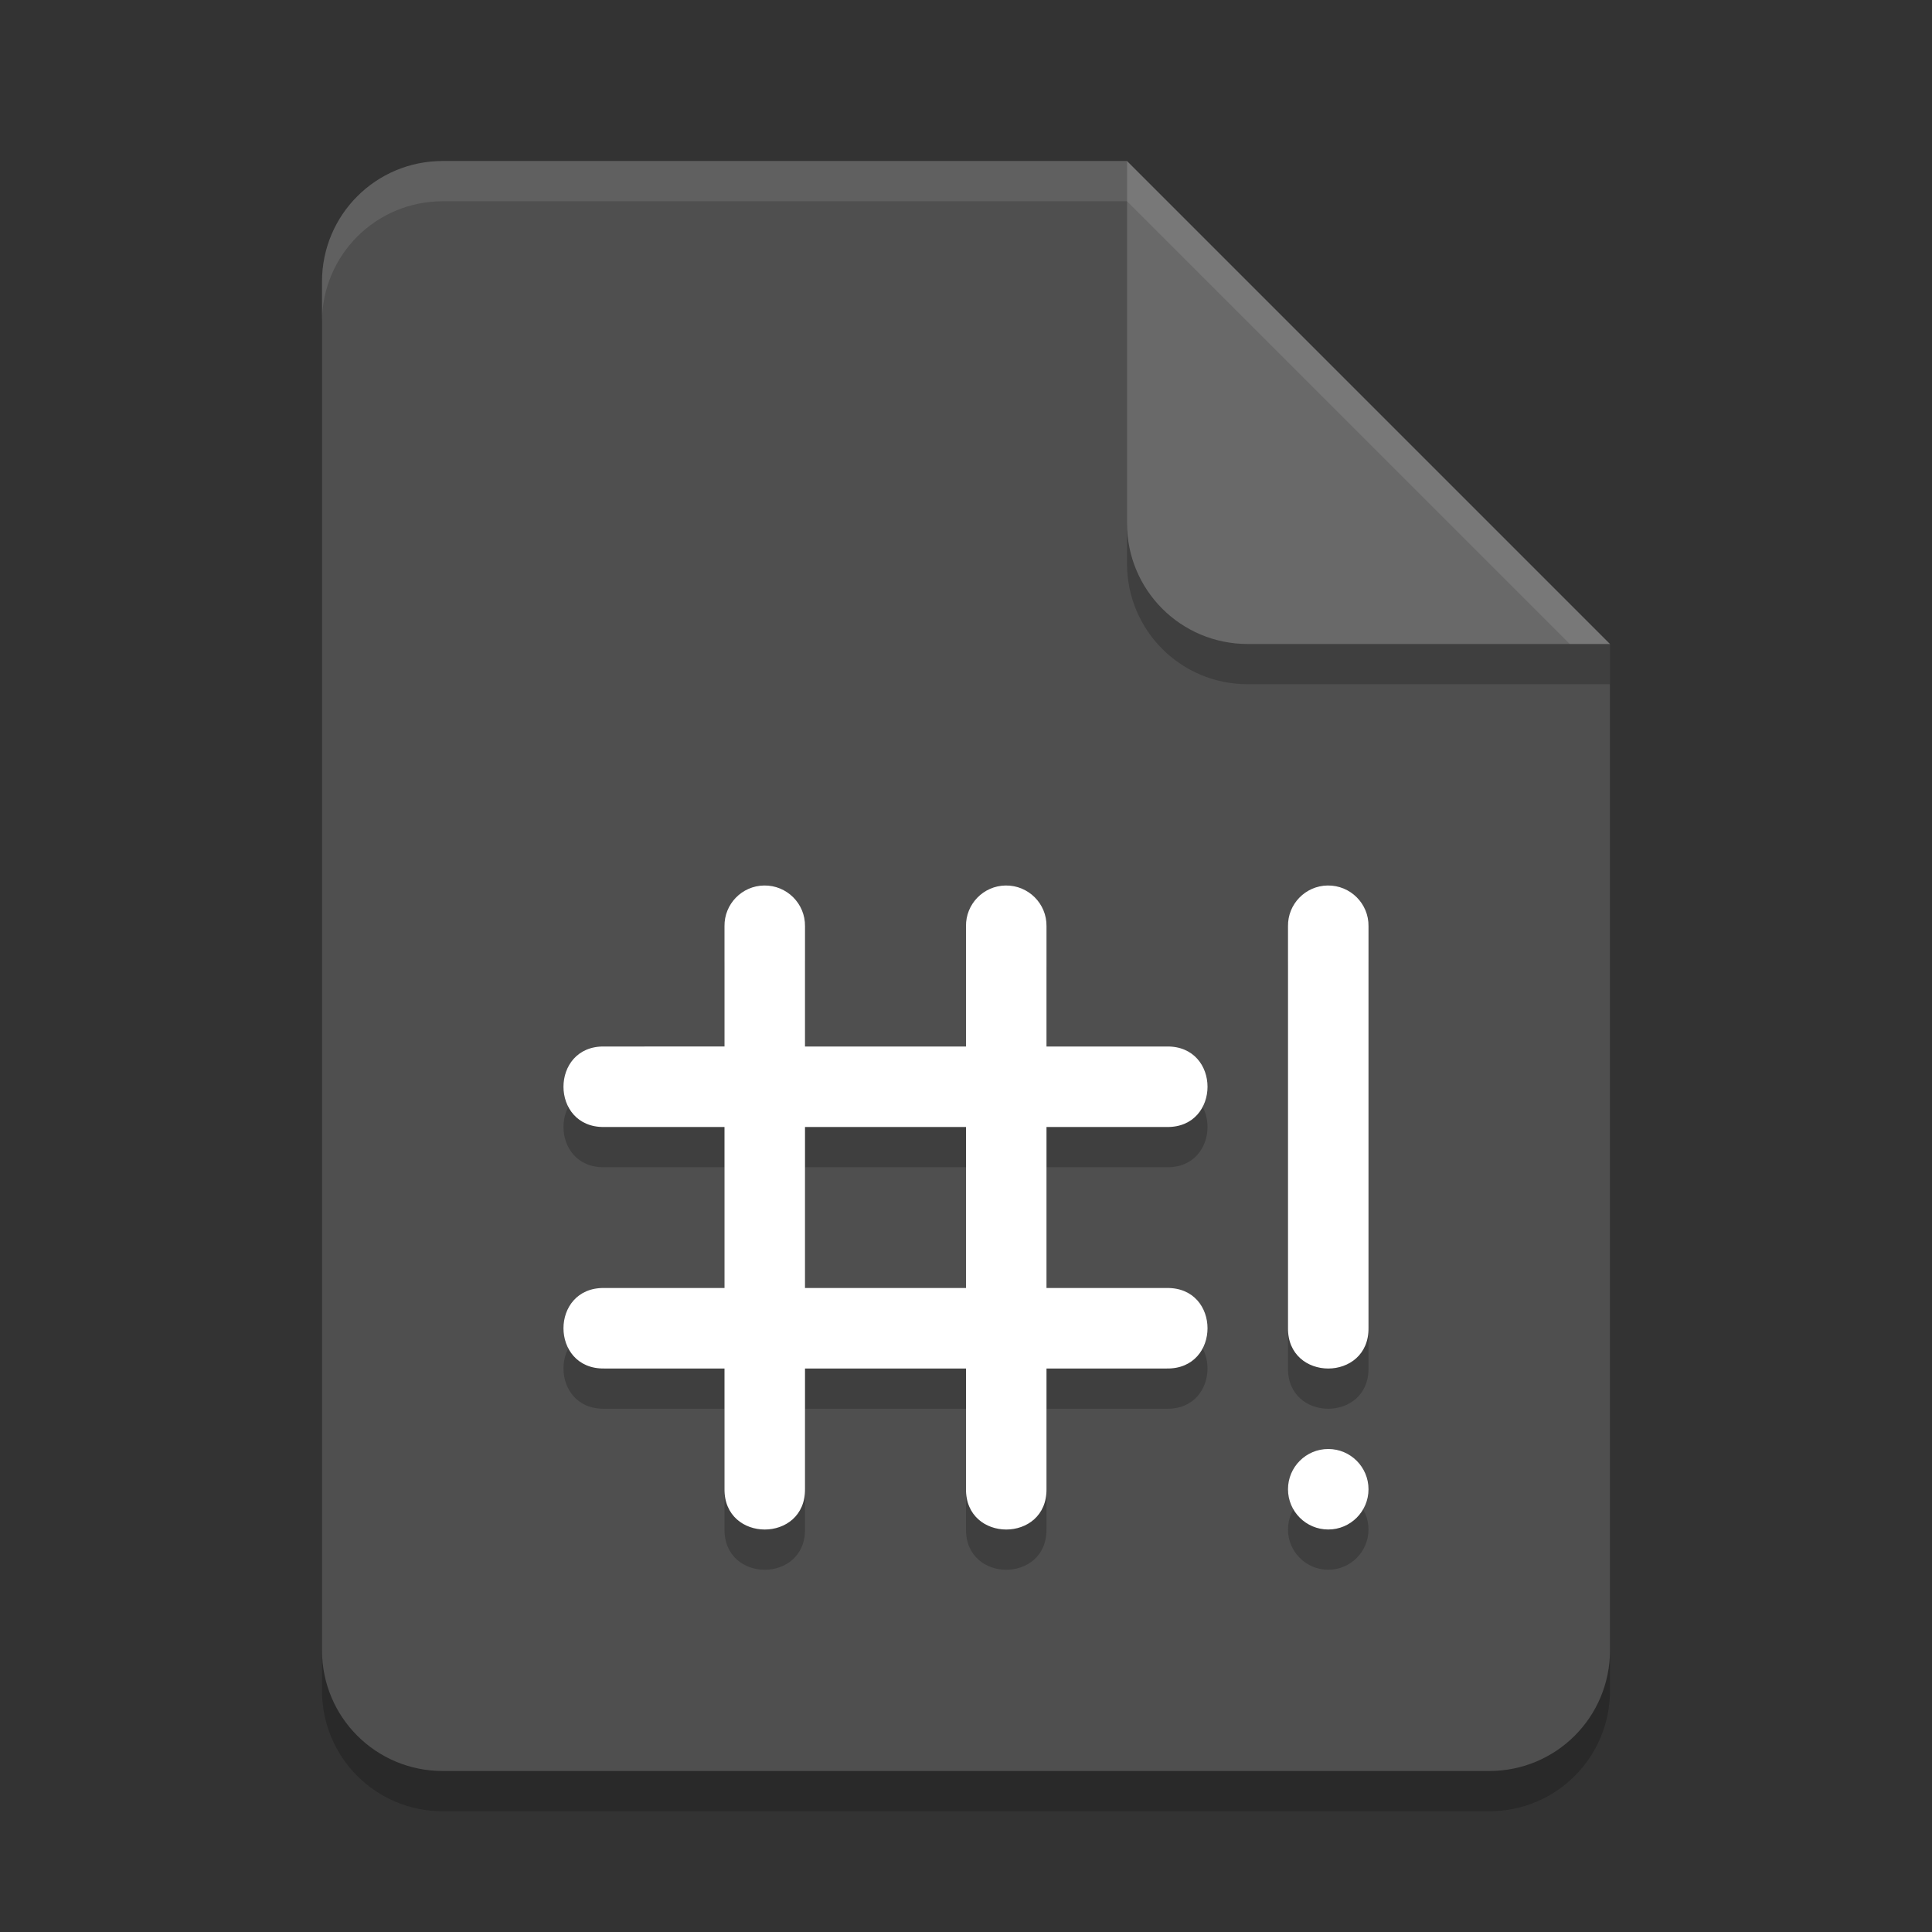 <?xml version="1.0" encoding="UTF-8" standalone="no"?>
<!-- Created with Inkscape (http://www.inkscape.org/) -->

<svg
   width="24"
   height="24"
   viewBox="0 0 24 24"
   version="1.1"
   id="svg5"
   inkscape:version="1.2.2 (1:1.2.2+202305151914+b0a8486541)"
   sodipodi:docname="text-x-script.svg"
   xmlns:inkscape="http://www.inkscape.org/namespaces/inkscape"
   xmlns:sodipodi="http://sodipodi.sourceforge.net/DTD/sodipodi-0.dtd"
   xmlns="http://www.w3.org/2000/svg"
   xmlns:svg="http://www.w3.org/2000/svg">
  <rect x="0" y="0" width="24" height="24" fill="#333333" stroke="none"/>
  <sodipodi:namedview
     id="namedview7"
     pagecolor="#ffffff"
     bordercolor="#000000"
     borderopacity="0.25"
     inkscape:showpageshadow="2"
     inkscape:pageopacity="0.0"
     inkscape:pagecheckerboard="0"
     inkscape:deskcolor="#d1d1d1"
     inkscape:document-units="px"
     showgrid="false"
     inkscape:zoom="33.583333"
     inkscape:cx="12"
     inkscape:cy="12"
     inkscape:window-width="1920"
     inkscape:window-height="1008"
     inkscape:window-x="0"
     inkscape:window-y="0"
     inkscape:window-maximized="1"
     inkscape:current-layer="svg5" />
  <defs
     id="defs2" />
  <path
     id="rect234"
     style="opacity:0.2;stroke-width:0.375;stroke-linecap:round;stroke-linejoin:round"
     d="M 5.5,2.5 H 14 l 6,6 V 21 c 0,0.831 -0.669,1.5 -1.5,1.5 H 5.5 C 4.669,22.5 4,21.831 4,21 V 4 C 4,3.169 4.669,2.5 5.5,2.5 Z" />
  <path
     id="rect448"
     style="fill:#4f4f4f;fill-opacity:1;stroke-width:0.375;stroke-linecap:round;stroke-linejoin:round"
     d="M 5.5,2 H 14 L 16.25,5.75 20,8 V 20.5 C 20,21.331 19.331,22 18.5,22 H 5.5 C 4.669,22 4,21.331 4,20.5 V 3.5 C 4,2.669 4.669,2 5.5,2 Z" />
  <path
     style="opacity:0.2;fill:#000000;stroke-width:0.5"
     d="m 9.492,11.5 c -0.276,0.004 -0.496,0.231 -0.492,0.506 v 1.494 H 7.506 c -0.675,-0.01 -0.675,1.01 0,1 h 1.494 v 2 H 7.506 c -0.675,-0.01 -0.675,1.01 0,1 h 1.494 v 1.494 c -0.01,0.675 1.01,0.675 1,0 v -1.494 h 2 v 1.494 c -0.01,0.675 1.01,0.675 1,0 v -1.494 h 1.494 c 0.675,0.01 0.675,-1.01 0,-1 h -1.494 v -2 h 1.494 c 0.675,0.01 0.675,-1.01 0,-1 h -1.494 v -1.494 c 0.004,-0.281 -0.226,-0.51 -0.508,-0.506 -0.276,0.004 -0.496,0.231 -0.492,0.506 v 1.494 h -2 v -1.494 c 0.004,-0.281 -0.226,-0.51 -0.508,-0.506 z m 7,0 c -0.276,0.004 -0.496,0.231 -0.492,0.506 v 4.988 c -0.01,0.675 1.01,0.675 1,0 v -4.988 c 0.004,-0.281 -0.226,-0.51 -0.508,-0.506 z m -6.492,3 h 2 v 2 h -2 z m 6.5,4 c -0.276,0 -0.5,0.224 -0.5,0.5 0,0.276 0.224,0.5 0.5,0.5 0.276,0 0.5,-0.224 0.5,-0.5 0,-0.276 -0.224,-0.5 -0.5,-0.5 z"
     id="path1594" />
  <path
     style="fill:#ffffff;stroke-width:0.5"
     d="m 9.492,11 c -0.276,0.004 -0.496,0.231 -0.492,0.506 v 1.494 H 7.506 c -0.675,-0.01 -0.675,1.01 0,1 h 1.494 v 2 H 7.506 c -0.675,-0.01 -0.675,1.01 0,1 h 1.494 v 1.494 c -0.01,0.675 1.01,0.675 1,0 v -1.494 h 2 v 1.494 c -0.01,0.675 1.01,0.675 1,0 v -1.494 h 1.494 c 0.675,0.01 0.675,-1.01 0,-1 h -1.494 v -2 h 1.494 c 0.675,0.01 0.675,-1.01 0,-1 h -1.494 v -1.494 c 0.004,-0.281 -0.226,-0.51 -0.508,-0.506 -0.276,0.004 -0.496,0.231 -0.492,0.506 v 1.494 h -2 v -1.494 c 0.004,-0.281 -0.226,-0.51 -0.508,-0.506 z m 7,0 c -0.276,0.004 -0.496,0.231 -0.492,0.506 v 4.988 c -0.01,0.675 1.01,0.675 1,0 v -4.988 c 0.004,-0.281 -0.226,-0.51 -0.508,-0.506 z m -6.492,3 h 2 v 2 h -2 z m 6.5,4 c -0.276,0 -0.5,0.224 -0.5,0.5 0,0.276 0.224,0.5 0.5,0.5 0.276,0 0.5,-0.224 0.5,-0.5 0,-0.276 -0.224,-0.5 -0.5,-0.5 z"
     id="path1596" />
  <path
     d="M 20,8.5 H 15.5 C 14.669,8.5 14,7.831 14,7 V 2 l 6,6 z"
     style="opacity:0.2;fill:#000000;stroke-width:0.375;stroke-linecap:round;stroke-linejoin:round"
     id="path611"
     sodipodi:nodetypes="cssccc" />
  <path
     id="rect600"
     style="fill:#696969;fill-opacity:1;stroke-width:0.375;stroke-linecap:round;stroke-linejoin:round"
     d="M 20,8 H 15.5 C 14.669,8 14,7.331 14,6.5 V 2 Z" />
  <path
     id="path1133"
     style="opacity:0.1;fill:#ffffff;fill-opacity:1;stroke-width:0.375;stroke-linecap:round;stroke-linejoin:round"
     d="M 5.5,2 C 4.669,2 4,2.669 4,3.5 V 4 C 4,3.169 4.669,2.5 5.5,2.5 H 14 L 19.5,8 H 20 L 14,2 Z" />
</svg>
